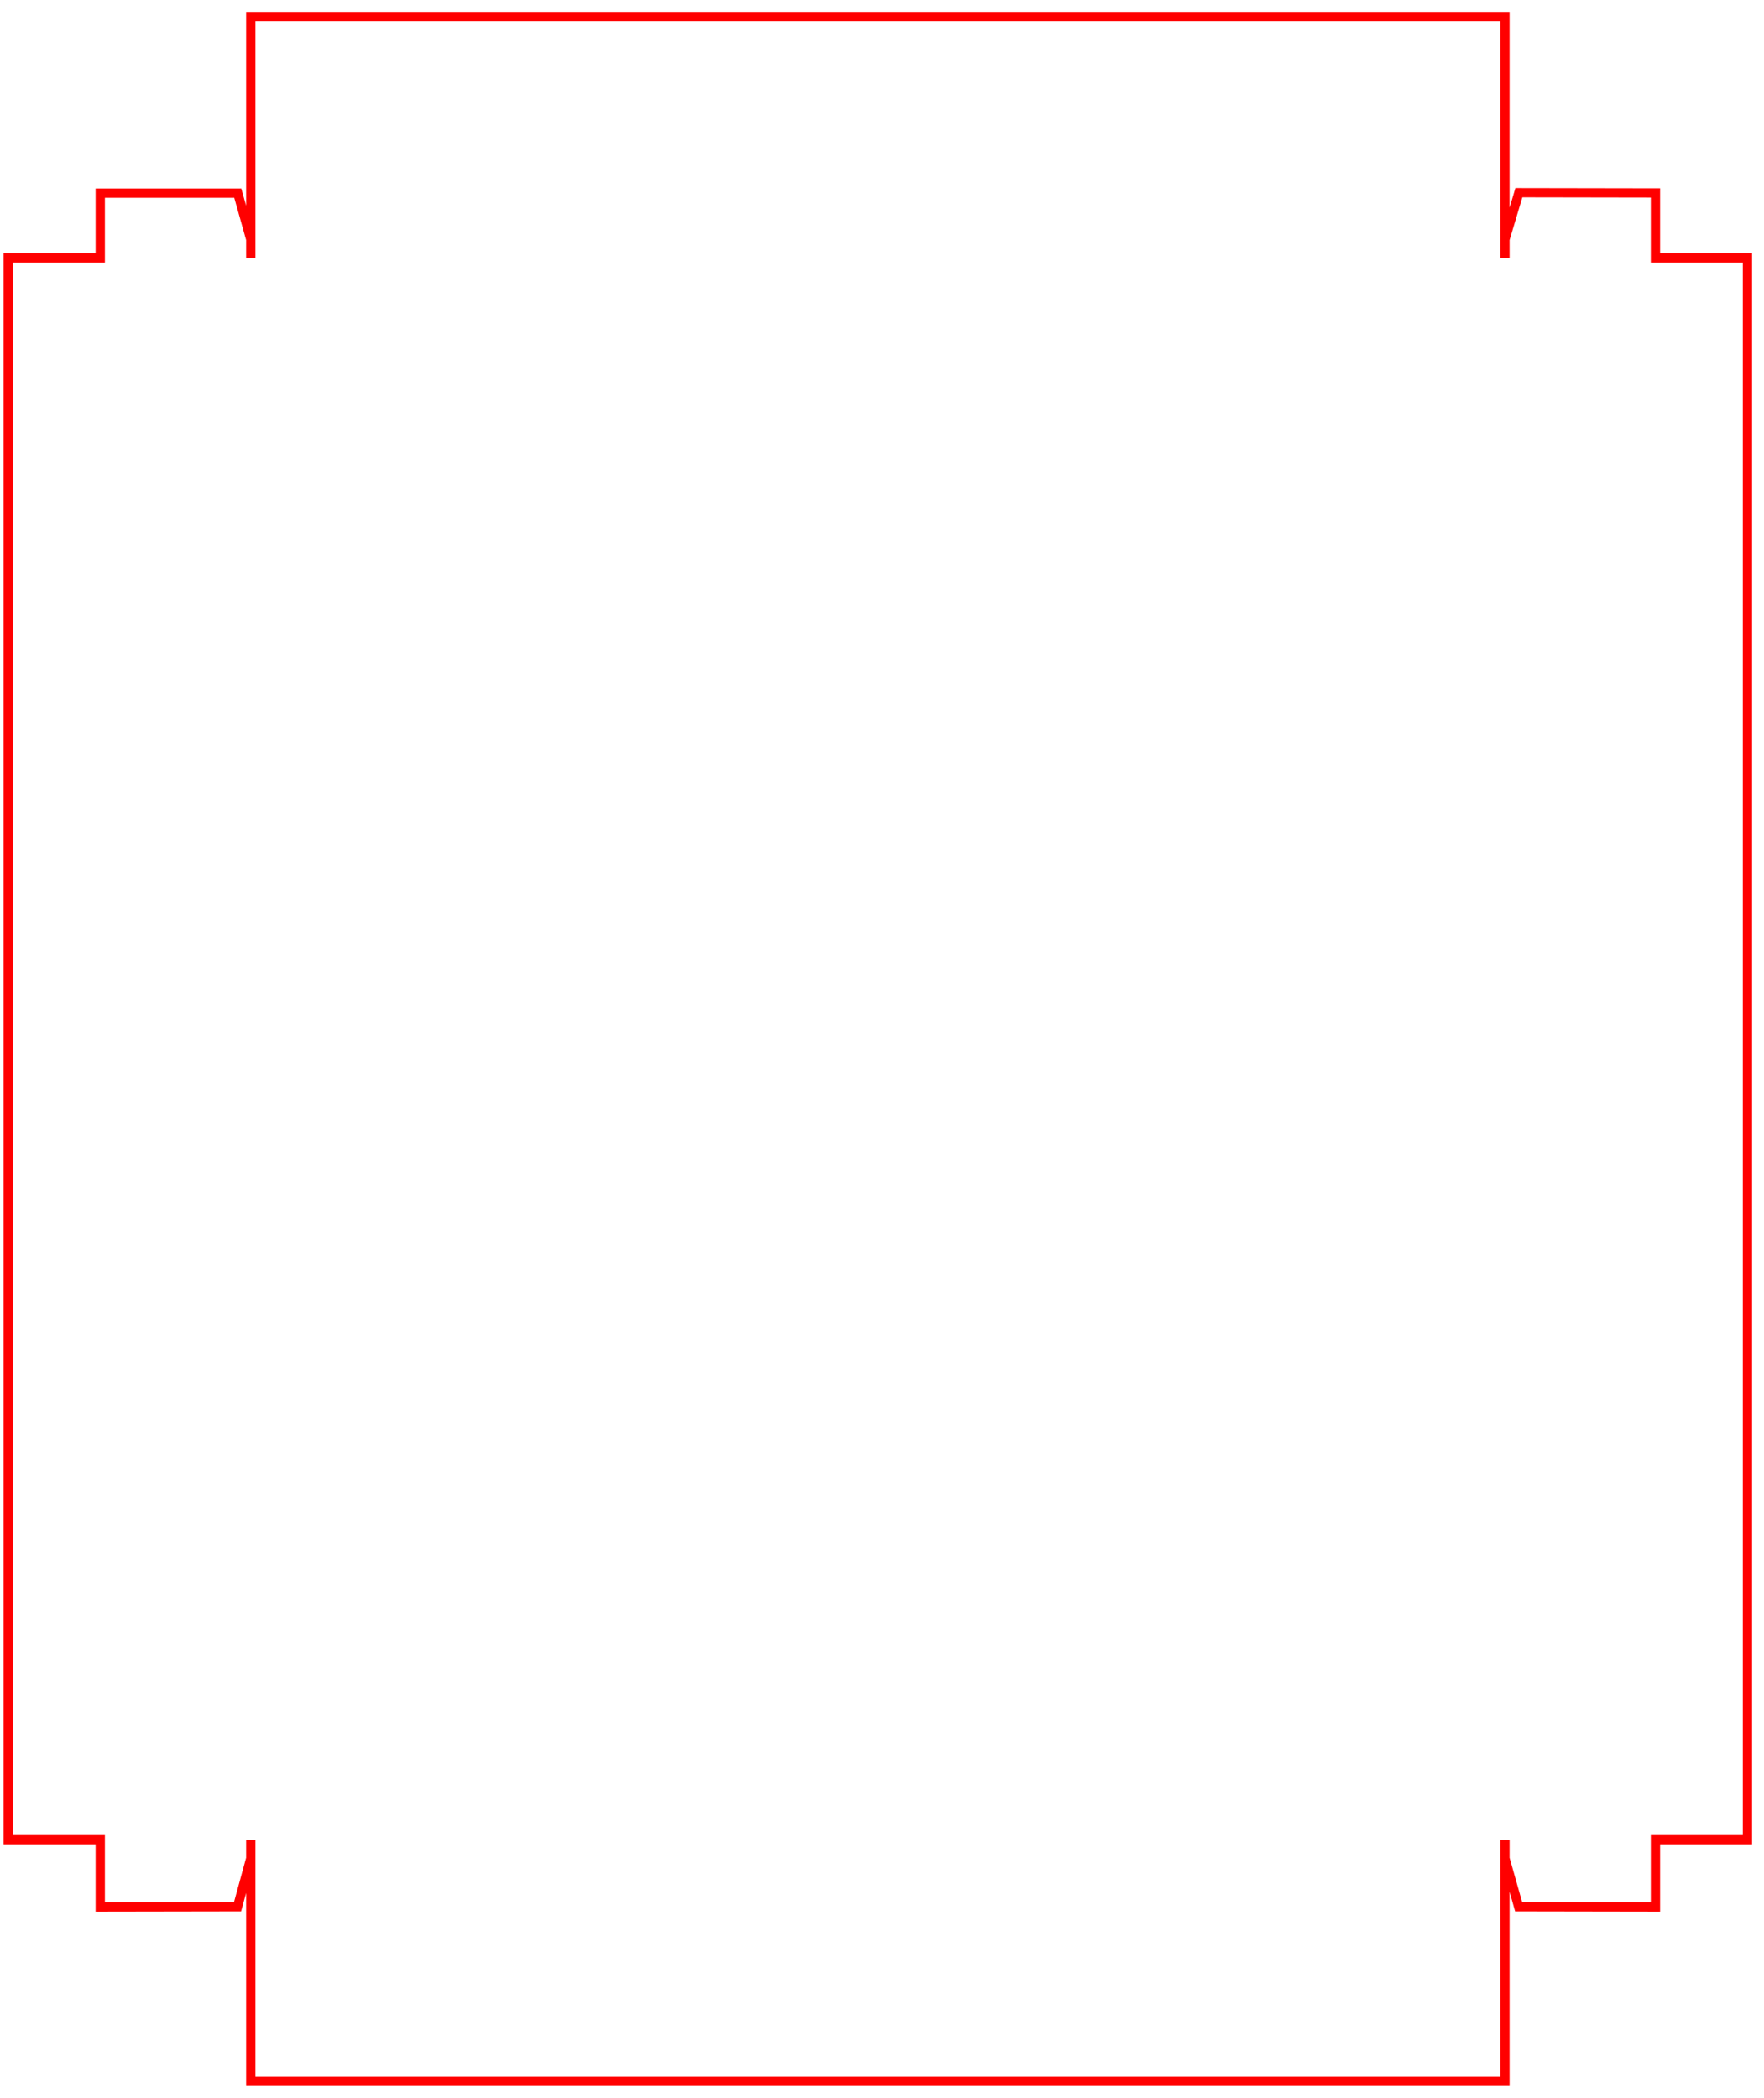 <svg xmlns="http://www.w3.org/2000/svg" viewBox="0 0 3975 4725"><polygon stroke="red" stroke-miterlimit="10" points="58.5,104.453 132.5,104.453 139.5,129.461 139.5,139.469 139.5,8.969 814.5,8.969 814.5,139.469 814.5,129.461 822,104.203 895.5,104.328 895.5,139.469 945,139.469 945,994.469 895.5,994.469 895.5,1030.828 821.875,1030.703 814.5,1004.539 814.5,994.531 814.5,1075.531 814.5,1125.031 139.5,1125.031 139.5,994.531 139.5,1004.539 132.375,1030.703 58.5,1030.828 58.5,994.469 9,994.469 9,139.469 58.5,139.469 " id="clipping" transform="matrix(4.187,0,0,4.167,-19.047,-0.183)" style="fill-opacity:0;stroke:red;stroke-width:5px" fill-opacity="0" stroke-width="5"/></svg>